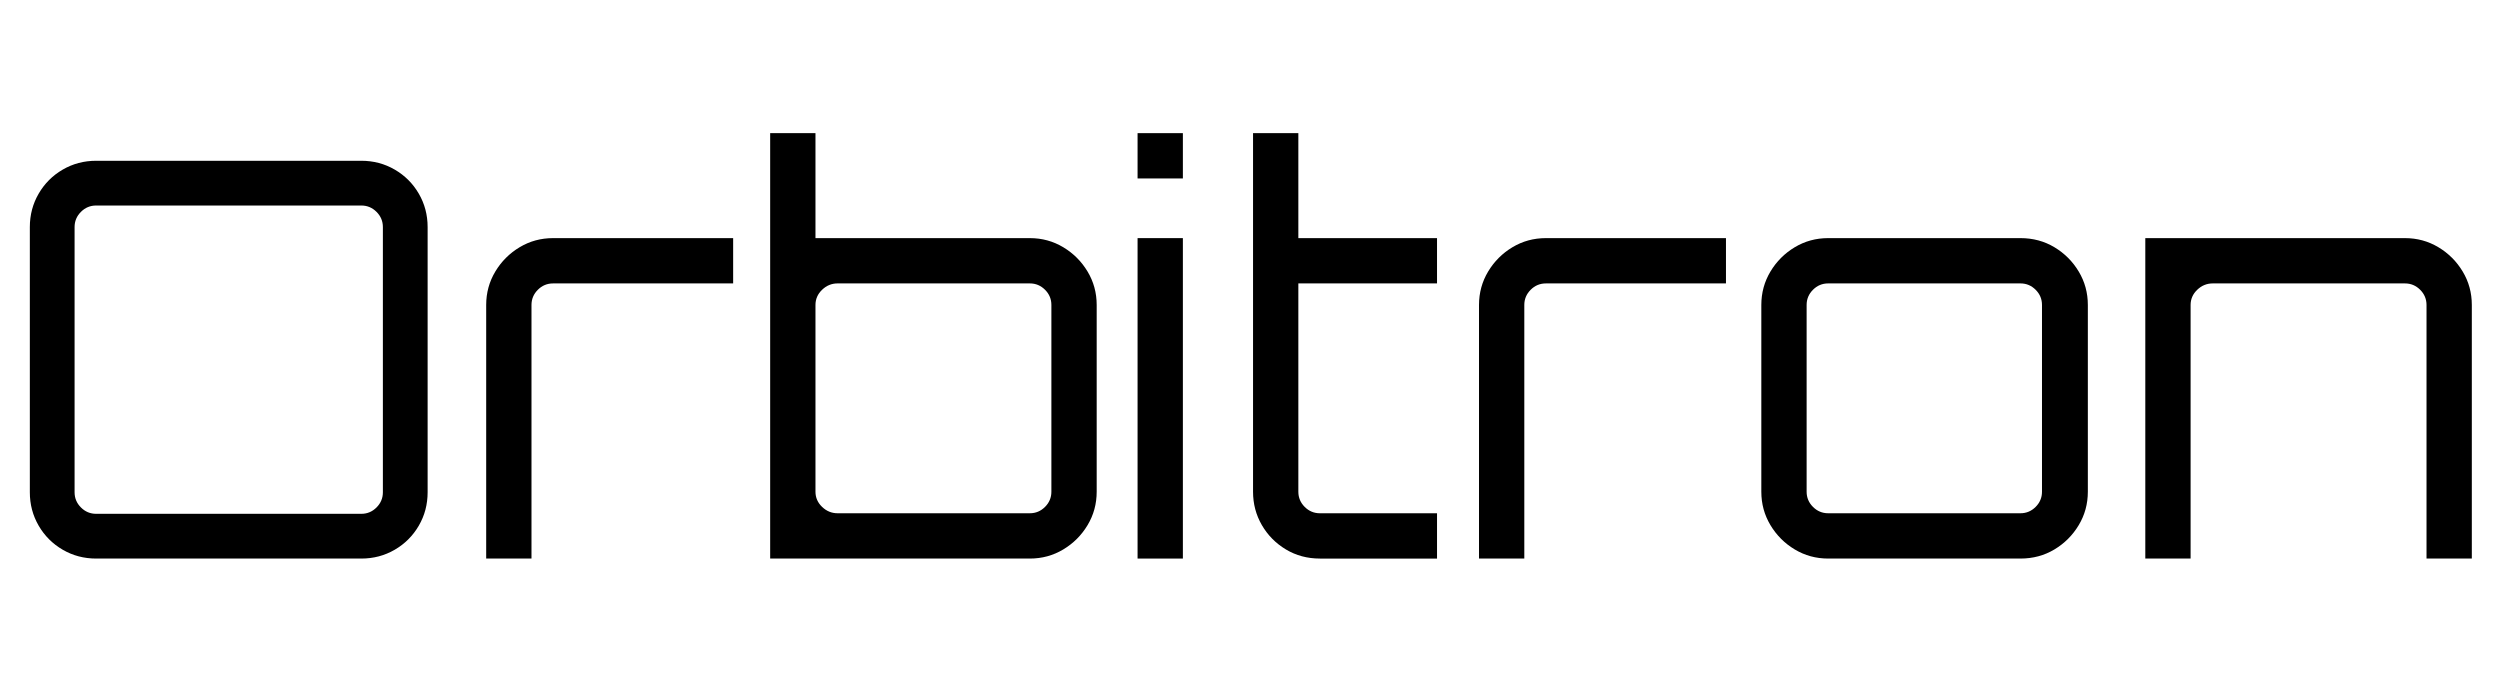 <svg width="63.35" height="17.556" viewBox="0 0 63.35 17.556" xmlns="http://www.w3.org/2000/svg"><path transform="translate(0 14.154) scale(.014 -.014)" d="m174 0q-33 0-60.5 16t-43.5 43.5-16 60.5v480q0 33 16 60.5t43.5 43.5 60.5 16h480q33 0 60.5-16t43.5-43.5 16-60.5v-480q0-33-16-60.5t-43.5-43.5-60.5-16zm0 81h480q16 0 27.5 11.5t11.5 27.5v480q0 16-11.5 27.5t-27.5 11.5h-480q-16 0-27.5-11.5t-11.5-27.5v-480q0-16 11.5-27.5t27.5-11.5z"/><path transform="translate(11.592 14.154) scale(.014 -.014)" d="m52 0v459q0 33 16.5 60.5t44 44 60.5 16.5h326v-82h-326q-16 0-27.5-11.5t-11.5-27.5v-459z"/><path transform="translate(18.76 14.154) scale(.014 -.014)" d="m54 0v770h82v-190h388q33 0 60.5-16.5t44-44 16.5-60.5v-338q0-33-16.5-60.5t-44-44-60.5-16.5zm122 82h348q16 0 27.5 11.5t11.5 27.5v338q0 16-11.5 27.5t-27.5 11.5h-348q-16 0-28-11.5t-12-27.5v-338q0-16 12-27.5t28-11.5z"/><path transform="translate(28.098 14.154) scale(.014 -.014)" d="m52 0v580h82v-580zm0 688v82h82v-82z"/><path transform="translate(31.01 14.154) scale(.014 -.014)" d="m174 0q-34 0-61.5 16.5t-43.5 44-16 60.5v649h82v-190h251v-82h-251v-377q0-16 11.5-27.5t27.5-11.5h212v-82h-212z"/><path transform="translate(36.75 14.154) scale(.014 -.014)" d="m52 0v459q0 33 16.5 60.5t44 44 60.5 16.5h326v-82h-326q-16 0-27.5-11.5t-11.5-27.5v-459z"/><path transform="translate(43.918 14.154) scale(.014 -.014)" d="m172 0q-33 0-60.5 16.5t-44 44-16.5 60.5v338q0 33 16.5 60.5t44 44 60.5 16.5h348q34 0 61.5-16.5t44-44 16.5-60.5v-338q0-33-16.5-60.5t-44-44-61.5-16.5h-348zm0 82h348q16 0 27.5 11.5t11.5 27.5v338q0 16-11.5 27.5t-27.5 11.5h-348q-16 0-27.5-11.5t-11.5-27.5v-338q0-16 11.5-27.5t27.5-11.5z"/><path transform="translate(53.606 14.154) scale(.014 -.014)" d="m54 0v580h470q33 0 60.5-16.5t44-44 16.5-60.5v-459h-82v459q0 16-11.5 27.5t-27.5 11.5h-348q-16 0-28-11.5t-12-27.5v-459z"/></svg>